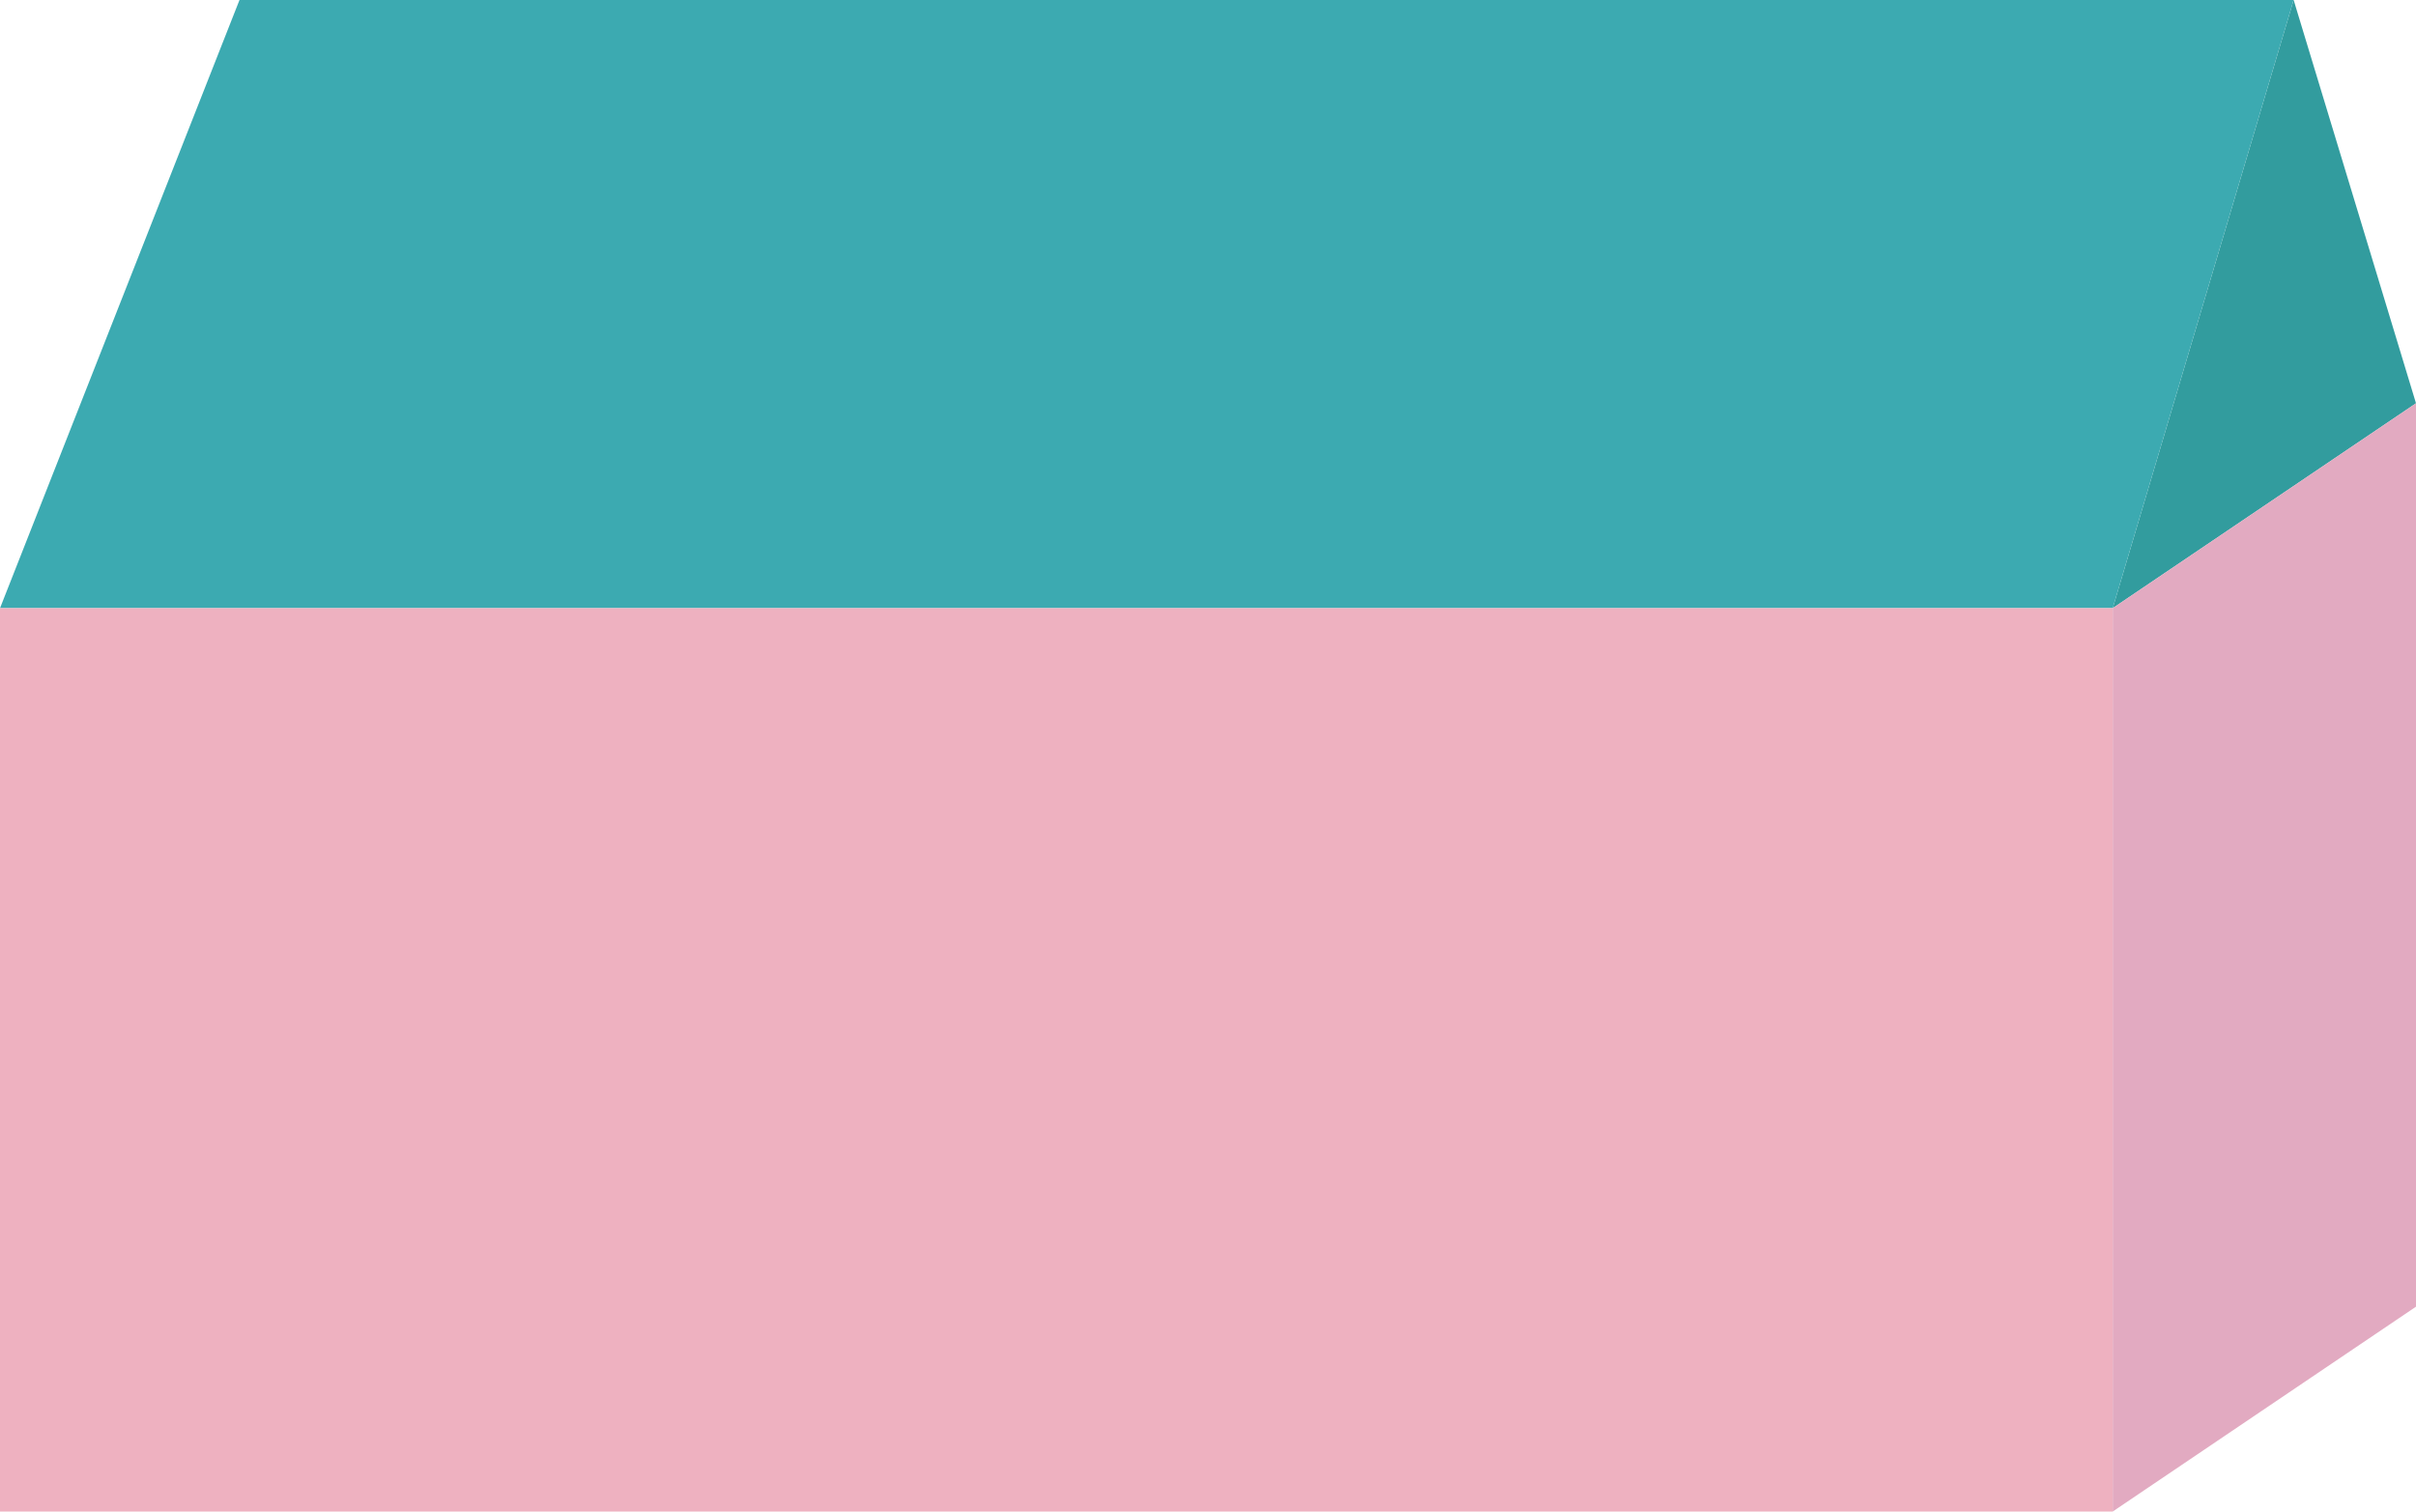 <svg xmlns="http://www.w3.org/2000/svg" viewBox="0 0 825.19 516.42"><defs><style>.cls-1{fill:#329c9e;}.cls-2{fill:#3caab1;}.cls-3{fill:#eeb1c0;}.cls-4{fill:#e2aac1;}</style></defs><g id="レイヤー_2" data-name="レイヤー 2"><g id="レイヤー_1-2" data-name="レイヤー 1"><polygon class="cls-1" points="721.6 207.78 783.4 0 825.19 137.78 721.6 207.78"/><polygon class="cls-2" points="0 207.78 81.8 0 783.4 0 721.6 207.78 0 207.78"/><rect class="cls-3" y="207.78" width="721.6" height="308.63"/><polygon class="cls-4" points="825.19 446.42 721.6 516.41 721.6 207.78 825.19 137.78 825.19 446.42"/></g></g></svg>